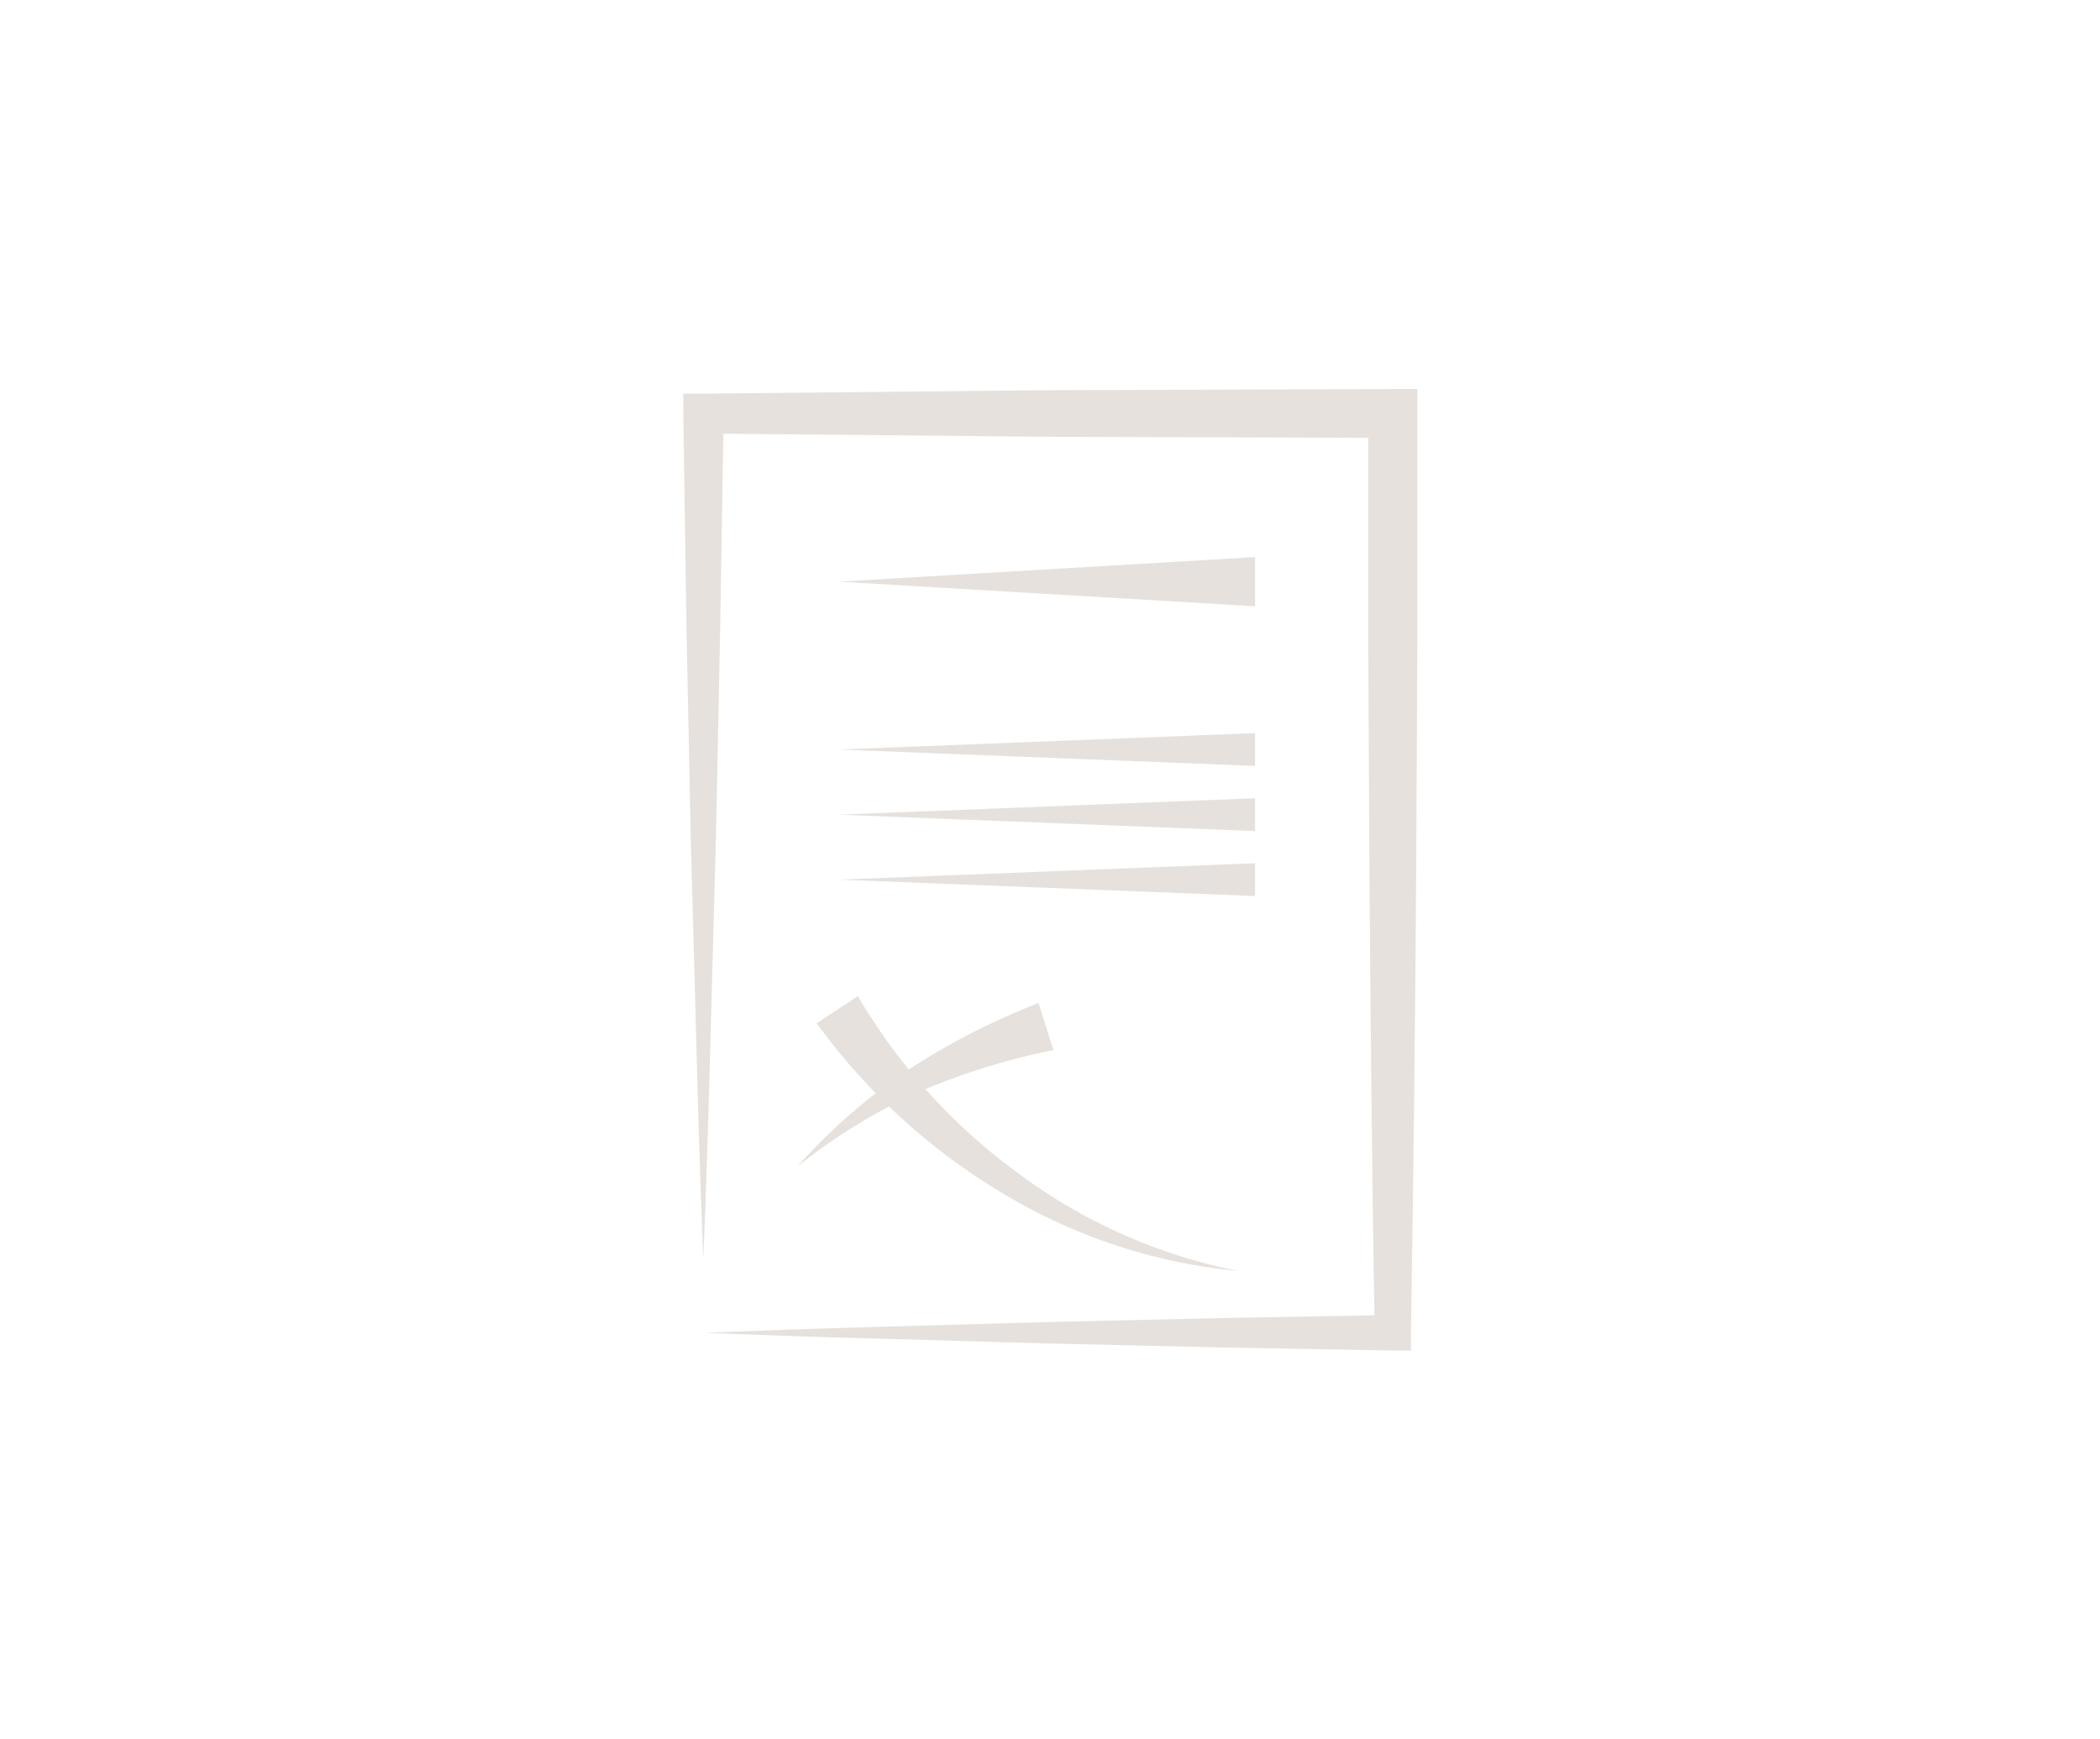 <svg xmlns="http://www.w3.org/2000/svg" viewBox="0 0 128 106">
  <defs>
    <style>
      .cls-1 {
        fill: #e6e1dc;
      }
    </style>
  </defs>
  <title>i-certificate</title>
  <g id="Layer_1" data-name="Layer 1">
    <g>
      <path class="cls-1" d="M42.87,76.72c-.18-4.3-.31-8.59-.42-12.88L42.1,51l-.26-12.88L41.65,25.2l0-1.21h1.24l21-.21,21-.07h1.5v1.5l0,14-.07,14c-.07,9.33-.16,18.66-.32,28v1.1l-1.07,0-10.5-.19-10.5-.24-10.5-.3c-3.5-.08-7-.22-10.5-.35,3.5-.14,7-.27,10.5-.36l10.5-.3,10.5-.24,10.5-.19L83.79,81.2c-.16-9.34-.25-18.67-.32-28l-.07-14,0-14,1.49,1.49-21-.07-21-.2,1.22-1.22L43.9,38.08,43.64,51l-.35,12.88C43.18,68.13,43.05,72.42,42.87,76.72Z"/>
      <polygon class="cls-1" points="51.15 35.45 76.5 33.95 76.5 36.95 51.15 35.45"/>
      <polygon class="cls-1" points="51.15 45.68 76.5 44.68 76.5 46.68 51.15 45.68"/>
      <polygon class="cls-1" points="51.15 49.65 76.5 48.65 76.5 50.65 51.15 49.65"/>
      <polygon class="cls-1" points="51.15 53.61 76.5 52.61 76.5 54.61 51.15 53.61"/>
      <path class="cls-1" d="M48.61,71.09a35.39,35.39,0,0,1,6.69-5.85,43.21,43.21,0,0,1,8-4.11L64.21,64A41.05,41.05,0,0,0,56,66.55,35.09,35.09,0,0,0,48.61,71.09Z"/>
      <path class="cls-1" d="M52.29,60.71A35.68,35.68,0,0,0,62,71.46a33.28,33.28,0,0,0,13.48,6,34,34,0,0,1-14.31-4.7A38.1,38.1,0,0,1,49.78,62.36Z"/>
    </g>
  </g>
</svg>
